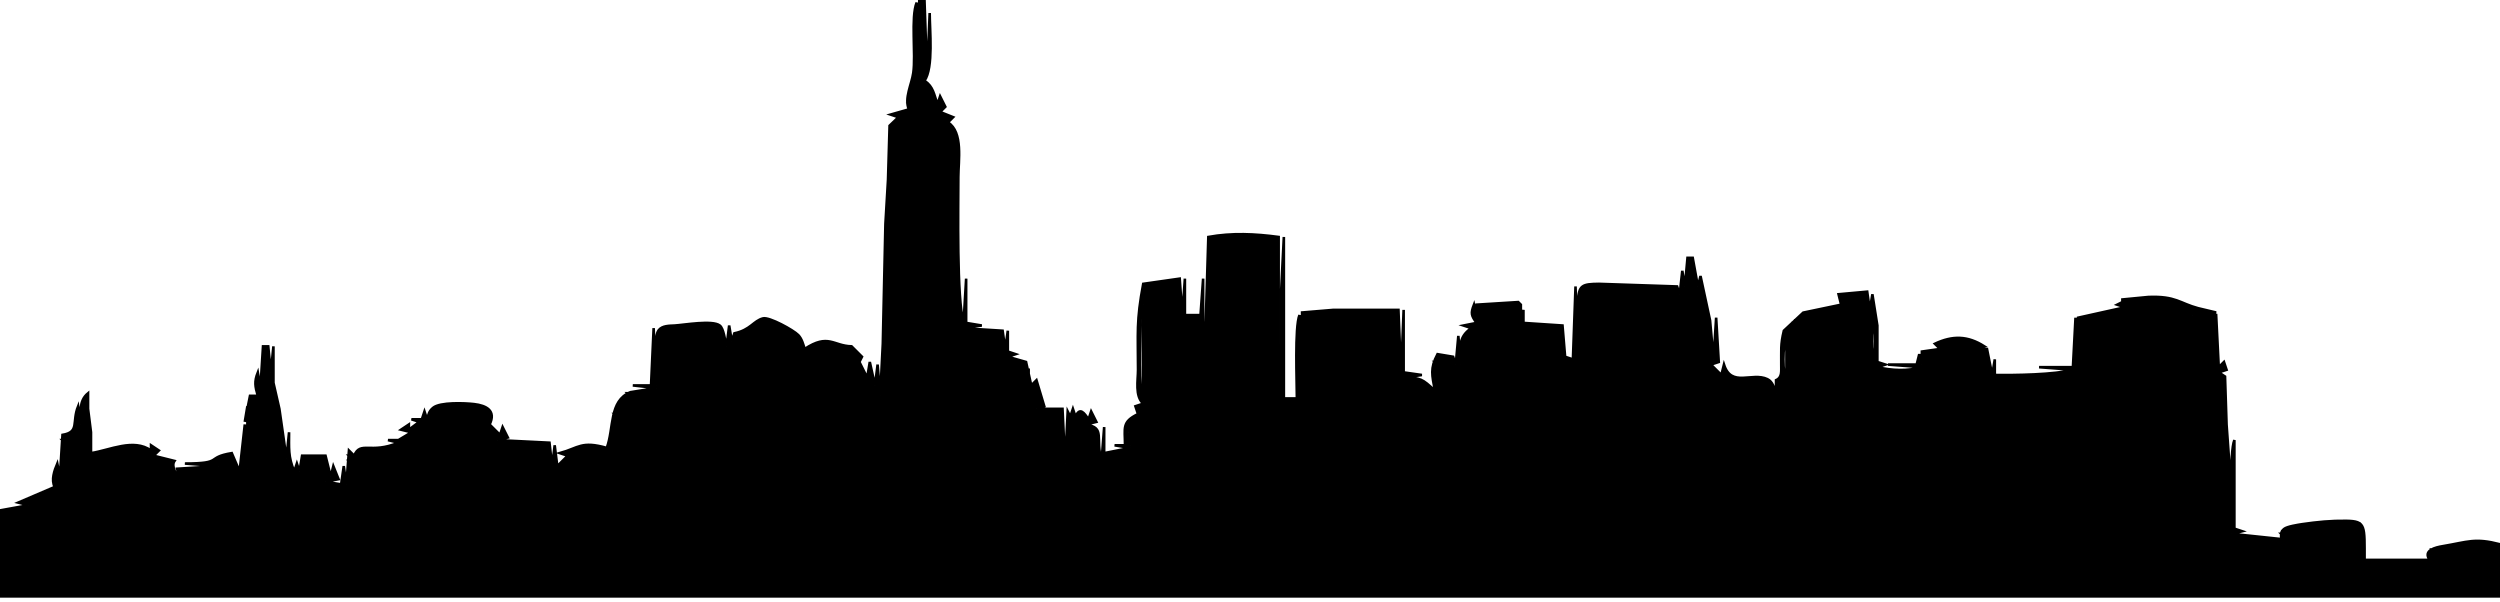 <?xml version="1.0" encoding="UTF-8" standalone="no"?>
<!DOCTYPE svg PUBLIC "-//W3C//DTD SVG 20010904//EN"
              "http://www.w3.org/TR/2001/REC-SVG-20010904/DTD/svg10.dtd">

<svg xmlns="http://www.w3.org/2000/svg"
     width="3.2in" height="0.77in"
     viewBox="0 0 960 231">
  <path id="Selection"
        fill="black" stroke="black" stroke-width="1"
        d="M 353.00,0.00
           C 353.00,0.00 355.00,0.00 355.00,0.00
             355.00,0.00 356.00,29.00 356.00,29.00
             356.00,29.00 357.00,5.00 357.00,5.00
             357.00,11.48 358.52,26.07 355.00,31.00
             358.46,33.33 358.59,36.25 360.00,40.00
             360.00,40.00 361.00,37.00 361.00,37.00
             361.00,37.00 363.00,41.00 363.00,41.00
             363.00,41.00 361.00,43.00 361.00,43.00
             361.00,43.00 366.00,45.00 366.00,45.00
             366.00,45.00 364.00,47.00 364.00,47.00
             369.93,50.72 368.00,61.71 368.00,68.00
             368.00,79.78 367.33,114.59 370.00,124.00
             370.00,124.00 371.00,107.00 371.00,107.00
             371.00,107.00 371.00,124.00 371.00,124.00
             371.00,124.00 377.00,125.00 377.00,125.00
             377.00,125.00 369.00,126.00 369.00,126.00
             369.00,126.00 385.00,127.00 385.00,127.00
             385.00,127.00 386.00,134.00 386.00,134.00
             386.00,134.00 387.00,127.00 387.00,127.00
             387.00,127.00 387.00,135.00 387.00,135.00
             387.00,135.00 390.00,136.00 390.00,136.00
             390.00,136.00 387.00,137.00 387.00,137.00
             387.00,137.00 394.00,139.00 394.00,139.00
             394.00,139.00 396.00,148.00 396.00,148.00
             396.00,148.00 398.00,146.00 398.00,146.00
             398.00,146.00 401.00,156.00 401.00,156.00
             401.00,156.00 398.00,157.00 398.00,157.00
             398.00,157.00 408.00,157.00 408.00,157.00
             408.00,157.00 409.00,178.00 409.00,178.00
             409.00,178.00 410.00,158.00 410.00,158.00
             410.00,158.00 411.00,160.00 411.00,160.00
             411.00,160.00 412.00,157.00 412.00,157.00
             412.00,157.00 413.00,160.00 413.00,160.00
             414.70,156.10 416.29,158.61 418.00,161.00
             418.00,161.00 419.00,158.00 419.00,158.00
             419.00,158.00 421.00,162.00 421.00,162.00
             421.00,162.00 417.00,163.00 417.00,163.00
             424.61,164.34 420.45,168.03 423.00,177.00
             423.00,177.00 424.00,164.00 424.00,164.00
             424.00,164.00 424.00,174.00 424.00,174.00
             424.00,174.00 434.00,172.00 434.00,172.00
             434.00,172.00 428.00,171.00 428.00,171.00
             428.00,171.00 432.00,171.00 432.00,171.00
             432.00,164.24 430.69,162.06 437.00,159.00
             437.00,159.00 436.00,156.00 436.00,156.00
             436.00,156.00 439.00,155.00 439.00,155.00
             435.76,152.09 437.00,146.05 437.00,142.00
             437.00,127.78 436.30,123.36 439.00,109.00
             439.00,109.00 453.00,107.00 453.00,107.00
             453.00,107.00 454.00,121.00 454.00,121.00
             454.00,121.00 455.00,107.00 455.00,107.00
             455.00,107.00 455.00,121.00 455.00,121.00
             455.00,121.00 461.00,121.00 461.00,121.00
             461.00,121.00 462.00,107.00 462.00,107.00
             462.00,107.00 462.00,123.00 462.00,123.00
             462.00,123.00 453.00,123.00 453.00,123.00
             453.00,123.00 463.00,124.00 463.00,124.00
             463.00,124.00 464.00,91.00 464.00,91.00
             473.13,89.36 481.86,89.79 491.00,91.00
             491.00,91.00 491.00,132.00 491.00,132.00
             491.00,132.00 492.00,154.00 492.00,154.00
             492.00,154.00 492.00,111.00 492.00,111.00
             492.00,111.00 493.00,91.00 493.00,91.00
             493.00,91.00 493.00,153.00 493.00,153.00
             493.00,153.00 498.00,153.00 498.00,153.00
             498.00,146.55 497.12,125.73 499.00,121.00
             499.00,121.00 500.00,151.00 500.00,151.00
             500.00,151.00 500.00,120.00 500.00,120.00
             500.00,120.00 512.00,119.00 512.00,119.00
             512.00,119.00 537.00,119.00 537.00,119.00
             537.00,119.00 538.00,144.00 538.00,144.00
             538.00,144.00 539.00,119.00 539.00,119.00
             539.00,119.00 539.00,143.00 539.00,143.00
             539.00,143.00 546.00,144.00 546.00,144.00
             546.00,144.00 539.00,145.00 539.00,145.00
             545.62,145.09 546.06,145.46 551.00,150.00
             549.93,144.02 549.07,141.57 552.00,136.00
             552.00,136.00 558.00,137.00 558.00,137.00
             558.00,137.00 559.00,140.00 559.00,140.00
             559.00,140.00 560.00,129.00 560.00,129.00
             560.00,129.00 561.00,140.00 561.00,140.00
             561.00,133.78 559.49,129.80 565.00,126.00
             565.00,126.00 562.00,125.00 562.00,125.00
             562.00,125.00 567.00,124.00 567.00,124.00
             564.95,121.12 564.71,120.34 566.00,117.00
             566.00,117.00 567.00,122.00 567.00,122.00
             567.00,122.00 567.00,117.00 567.00,117.00
             567.00,117.00 583.00,116.00 583.00,116.00
             583.00,116.00 584.00,117.00 584.00,117.00
             584.00,117.00 584.00,124.00 584.00,124.00
             584.00,124.00 585.00,119.00 585.00,119.00
             585.00,119.00 585.00,124.00 585.00,124.00
             585.00,124.00 600.00,125.00 600.00,125.00
             600.00,125.00 601.00,137.00 601.00,137.00
             601.00,137.00 604.00,138.00 604.00,138.00
             604.00,138.00 605.00,110.00 605.00,110.00
             605.00,110.00 606.00,138.00 606.00,138.00
             606.00,138.00 606.00,116.00 606.00,116.00
             606.12,109.40 607.64,109.09 614.00,109.00
             614.00,109.00 644.00,110.00 644.00,110.00
             644.00,110.00 645.00,113.00 645.00,113.00
             645.00,113.00 646.00,104.00 646.00,104.00
             646.00,104.00 647.00,110.00 647.00,110.00
             647.00,110.00 648.00,99.00 648.00,99.00
             648.00,99.00 650.00,99.00 650.00,99.00
             650.00,99.00 652.00,110.00 652.00,110.00
             652.00,110.00 653.00,106.00 653.00,106.00
             653.00,106.00 656.66,123.04 656.66,123.04
             656.66,123.04 658.00,138.00 658.00,138.00
             658.00,138.00 659.00,122.00 659.00,122.00
             659.00,122.00 660.00,139.00 660.00,139.00
             660.00,139.00 657.00,140.00 657.00,140.00
             657.00,140.00 661.00,144.00 661.00,144.00
             661.00,144.00 662.00,140.00 662.00,140.00
             664.87,148.97 672.79,142.76 678.69,145.60
             680.75,146.59 681.26,149.03 682.00,151.00
             682.00,151.00 682.00,146.00 682.00,146.00
             684.45,144.89 683.96,142.46 684.00,140.00
             684.07,134.49 683.65,132.57 685.00,127.00
             685.00,127.00 692.44,120.05 692.44,120.05
             692.44,120.05 707.00,117.00 707.00,117.00
             707.00,117.00 706.00,113.00 706.00,113.00
             706.00,113.00 717.00,112.00 717.00,112.00
             717.00,112.00 718.00,119.00 718.00,119.00
             718.00,119.00 719.00,113.00 719.00,113.00
             719.00,113.00 720.90,125.00 720.90,125.00
             720.90,125.00 720.90,139.00 720.90,139.00
             720.90,139.00 724.00,140.00 724.00,140.00
             724.00,140.00 721.00,141.00 721.00,141.00
             726.51,142.34 732.53,142.55 738.00,141.00
             738.00,141.00 725.00,140.00 725.00,140.00
             725.00,140.00 736.00,140.00 736.00,140.00
             736.00,140.00 737.00,136.00 737.00,136.00
             737.00,136.00 738.00,140.00 738.00,140.00
             738.00,140.00 738.00,135.00 738.00,135.00
             738.00,135.00 745.00,134.00 745.00,134.00
             745.00,134.00 743.00,132.00 743.00,132.00
             749.77,128.83 755.53,128.87 762.00,133.00
             762.00,133.00 758.00,134.00 758.00,134.00
             758.00,134.00 763.00,134.00 763.00,134.00
             763.00,134.00 765.00,144.00 765.00,144.00
             765.00,144.00 766.00,138.00 766.00,138.00
             766.00,138.00 766.00,144.00 766.00,144.00
             773.46,144.12 789.29,143.90 796.00,142.00
             796.00,142.00 783.00,141.00 783.00,141.00
             783.00,141.00 796.00,141.00 796.00,141.00
             796.00,141.00 797.00,122.00 797.00,122.00
             797.00,122.00 798.00,144.00 798.00,144.00
             798.00,144.00 798.00,122.00 798.00,122.00
             798.00,122.00 816.00,118.00 816.00,118.00
             816.00,118.00 813.00,117.00 813.00,117.00
             813.00,117.00 815.00,116.00 815.00,116.00
             815.00,116.00 815.00,115.00 815.00,115.00
             815.00,115.00 825.00,114.04 825.00,114.04
             835.53,113.62 837.04,116.48 844.03,118.34
             844.03,118.34 851.00,120.00 851.00,120.00
             851.00,120.00 842.00,121.00 842.00,121.00
             842.00,121.00 851.00,121.00 851.00,121.00
             851.00,121.00 852.00,141.00 852.00,141.00
             852.00,141.00 854.00,139.00 854.00,139.00
             854.00,139.00 855.00,142.00 855.00,142.00
             855.00,142.00 852.00,143.00 852.00,143.00
             852.00,143.00 854.41,144.59 854.41,144.59
             854.41,144.59 855.00,163.00 855.00,163.00
             855.00,163.00 856.00,177.00 856.00,177.00
             856.00,177.00 857.00,202.00 857.00,202.00
             857.00,195.44 856.11,173.76 858.00,169.00
             858.00,169.00 858.00,203.00 858.00,203.00
             858.00,203.00 861.00,204.00 861.00,204.00
             861.00,204.00 857.00,205.00 857.00,205.00
             857.00,205.00 876.00,207.00 876.00,207.00
             875.98,205.38 875.58,204.40 877.07,203.13
             878.18,202.18 882.48,201.52 884.00,201.29
             889.76,200.45 895.17,199.91 901.00,200.00
             908.57,200.13 907.97,201.86 908.00,215.00
             908.00,215.00 933.00,215.00 933.00,215.00
             930.31,211.31 935.27,210.19 938.02,209.73
             947.74,208.10 950.25,206.49 960.00,209.00
             960.00,209.00 960.00,229.00 960.00,229.00
             960.00,229.00 0.00,229.00 0.00,229.00
             0.00,229.00 0.00,196.00 0.00,196.00
             0.00,196.00 11.00,194.00 11.00,194.00
             11.00,194.00 7.00,193.00 7.00,193.00
             7.00,193.00 21.00,187.00 21.00,187.00
             19.61,184.24 20.85,180.77 22.00,178.00
             22.00,178.00 23.00,183.00 23.00,183.00
             23.00,183.00 24.00,167.00 24.00,167.00
             30.65,165.89 27.55,162.11 30.00,156.00
             30.00,156.00 31.00,163.00 31.00,163.00
             31.00,158.54 30.18,153.97 33.81,151.00
             33.81,151.00 33.81,157.00 33.81,157.00
             33.81,157.00 34.94,166.00 34.94,166.00
             34.94,166.00 34.94,174.00 34.94,174.00
             42.24,172.89 51.30,168.22 58.00,173.00
             58.00,173.00 58.00,171.00 58.00,171.00
             58.00,171.00 61.00,173.00 61.00,173.00
             61.00,173.00 59.00,175.00 59.00,175.00
             59.00,175.00 67.00,177.00 67.00,177.00
             65.63,179.01 67.69,182.27 69.00,184.00
             69.00,184.00 68.00,180.00 68.00,180.00
             68.00,180.00 84.00,179.00 84.00,179.00
             84.00,179.00 71.00,178.00 71.00,178.00
             86.20,178.00 78.70,175.71 89.00,174.00
             89.00,174.00 92.00,181.00 92.00,181.00
             92.00,181.00 94.00,163.00 94.00,163.00
             94.00,163.00 95.00,180.00 95.00,180.00
             95.00,180.00 95.00,156.00 95.00,156.00
             95.00,156.00 94.00,162.00 94.00,162.00
             94.00,162.00 96.00,152.00 96.00,152.00
             96.00,152.00 99.00,152.00 99.00,152.00
             97.97,148.36 97.58,146.59 99.00,143.00
             99.00,143.00 100.00,149.00 100.00,149.00
             100.00,149.00 101.00,133.00 101.00,133.00
             101.00,133.00 103.00,133.00 103.00,133.00
             103.00,133.00 104.00,143.00 104.00,143.00
             104.00,143.00 105.00,133.00 105.00,133.00
             105.00,133.00 105.00,147.00 105.00,147.00
             105.00,147.00 107.28,157.00 107.28,157.00
             107.28,157.00 110.00,176.00 110.00,176.00
             110.00,176.00 111.00,166.00 111.00,166.00
             111.00,171.89 110.59,175.46 113.00,181.00
             113.00,181.00 114.00,178.00 114.00,178.00
             114.00,178.00 115.00,181.00 115.00,181.00
             115.00,181.00 116.00,175.00 116.00,175.00
             116.00,175.00 125.00,175.00 125.00,175.00
             125.00,175.00 127.00,183.00 127.00,183.00
             127.00,183.00 128.00,179.00 128.00,179.00
             128.00,179.00 130.00,184.00 130.00,184.00
             130.00,184.00 125.00,185.00 125.00,185.00
             125.00,185.00 131.00,186.00 131.00,186.00
             131.00,186.00 132.00,179.00 132.00,179.00
             132.00,179.00 133.00,186.00 133.00,186.00
             133.00,186.00 134.00,173.00 134.00,173.00
             134.00,173.00 136.00,175.00 136.00,175.00
             138.42,169.17 142.23,174.48 153.00,170.00
             153.00,170.00 149.00,169.00 149.00,169.00
             149.00,169.00 153.00,169.00 153.00,169.00
             153.00,169.00 158.00,166.00 158.00,166.00
             158.00,166.00 154.00,165.00 154.00,165.00
             154.00,165.00 157.00,163.00 157.00,163.00
             157.00,163.00 157.00,165.00 157.00,165.00
             157.00,165.00 161.00,162.00 161.00,162.00
             161.00,162.00 158.00,161.00 158.00,161.00
             158.00,161.00 162.00,161.00 162.00,161.00
             162.00,161.00 163.00,158.00 163.00,158.00
             163.00,158.00 164.00,161.00 164.00,161.00
             164.56,159.14 164.68,157.96 166.31,156.60
             168.98,154.37 178.48,154.77 182.00,155.17
             186.81,155.72 190.58,157.74 188.00,163.00
             188.00,163.00 192.00,167.00 192.00,167.00
             192.00,167.00 193.00,164.00 193.00,164.00
             193.00,164.00 195.00,168.00 195.00,168.00
             195.00,168.00 191.00,169.00 191.00,169.00
             191.00,169.00 211.00,170.00 211.00,170.00
             211.00,170.00 212.00,179.00 212.00,179.00
             212.00,179.00 213.00,171.00 213.00,171.00
             213.00,171.00 214.00,179.00 214.00,179.00
             214.00,179.00 218.00,175.00 218.00,175.00
             218.00,175.00 215.00,174.00 215.00,174.00
             222.36,171.93 223.27,169.24 233.00,172.00
             235.84,164.41 233.79,153.91 242.09,150.60
             242.09,150.60 252.00,149.00 252.00,149.00
             252.00,149.00 243.00,148.00 243.00,148.00
             243.00,148.00 250.00,148.00 250.00,148.00
             250.00,148.00 251.00,126.00 251.00,126.00
             251.00,126.00 252.00,148.00 252.00,148.00
             252.00,148.00 252.00,132.00 252.00,132.00
             252.03,130.41 251.93,128.05 252.99,126.74
             254.37,125.04 257.03,125.11 259.00,125.01
             262.75,124.79 273.64,122.84 276.40,125.01
             277.95,126.24 278.39,130.88 279.00,133.00
             279.00,133.00 280.00,125.00 280.00,125.00
             280.00,125.00 281.00,131.00 281.00,131.00
             281.00,131.00 282.00,128.00 282.00,128.00
             288.18,126.72 289.37,123.18 293.00,122.26
             295.42,121.64 304.71,126.79 306.53,128.67
             307.93,130.12 308.39,132.15 309.00,134.00
             318.15,127.97 319.87,132.82 327.00,133.00
             327.00,133.00 331.00,137.00 331.00,137.00
             331.00,137.00 330.00,139.00 330.00,139.00
             330.00,139.00 333.00,145.00 333.00,145.00
             333.00,145.00 334.00,139.00 334.00,139.00
             334.00,139.00 336.00,148.00 336.00,148.00
             336.00,148.00 337.00,140.00 337.00,140.00
             337.00,140.00 338.00,152.00 338.00,152.00
             338.00,152.00 339.00,132.00 339.00,132.00
             339.00,132.00 340.00,86.00 340.00,86.00
             340.00,86.00 341.00,69.00 341.00,69.00
             341.00,69.00 341.60,48.27 341.60,48.27
             341.60,48.27 345.00,45.00 345.00,45.00
             345.00,45.00 342.00,44.00 342.00,44.00
             342.00,44.00 349.00,42.00 349.00,42.00
             347.21,37.69 350.06,32.48 350.70,28.00
             351.73,20.76 349.71,6.76 352.00,1.00
             352.00,1.00 353.00,31.00 353.00,31.00
             353.00,31.00 353.00,0.00 353.00,0.00 Z
           M 350.00,40.00
           C 350.00,40.00 349.00,40.00 349.00,40.00
             349.00,40.00 350.00,41.00 350.00,41.00
             350.00,41.00 350.00,40.00 350.00,40.00 Z
           M 361.00,41.00
           C 361.00,41.00 360.00,41.00 360.00,41.00
             360.00,41.00 361.00,42.00 361.00,42.00
             361.00,42.00 361.00,41.00 361.00,41.00 Z
           M 652.00,111.00
           C 652.00,111.00 651.00,111.00 651.00,111.00
             651.00,111.00 652.00,112.00 652.00,112.00
             652.00,112.00 652.00,111.00 652.00,111.00 Z
           M 653.00,113.00
           C 653.00,113.00 652.00,113.00 652.00,113.00
             652.00,113.00 653.00,114.00 653.00,114.00
             653.00,114.00 653.00,113.00 653.00,113.00 Z
           M 645.00,114.00
           C 645.00,114.00 644.00,114.00 644.00,114.00
             644.00,114.00 645.00,115.00 645.00,115.00
             645.00,115.00 645.00,114.00 645.00,114.00 Z
           M 708.00,115.00
           C 708.00,115.00 707.00,115.00 707.00,115.00
             707.00,115.00 708.00,116.00 708.00,116.00
             708.00,116.00 708.00,115.00 708.00,115.00 Z
           M 439.00,117.00
           C 437.82,119.98 438.01,121.84 438.00,125.00
             437.99,131.23 437.10,149.20 439.00,154.00
             439.00,154.00 439.00,117.00 439.00,117.00 Z
           M 655.00,117.00
           C 655.00,117.00 654.00,117.00 654.00,117.00
             654.00,117.00 655.00,118.00 655.00,118.00
             655.00,118.00 655.00,117.00 655.00,117.00 Z
           M 817.00,117.00
           C 817.00,117.00 816.00,117.00 816.00,117.00
             816.00,117.00 817.00,118.00 817.00,118.00
             817.00,118.00 817.00,117.00 817.00,117.00 Z
           M 842.00,119.00
           C 842.00,119.00 841.00,119.00 841.00,119.00
             841.00,119.00 842.00,120.00 842.00,120.00
             842.00,120.00 842.00,119.00 842.00,119.00 Z
           M 718.00,120.00
           C 718.00,120.00 717.00,120.00 717.00,120.00
             717.00,120.00 718.00,121.00 718.00,121.00
             718.00,121.00 718.00,120.00 718.00,120.00 Z
           M 719.00,121.00
           C 719.00,121.00 718.00,121.00 718.00,121.00
             718.00,121.00 719.00,122.00 719.00,122.00
             719.00,122.00 719.00,121.00 719.00,121.00 Z
           M 691.00,123.00
           C 691.00,123.00 690.00,123.00 690.00,123.00
             690.00,123.00 691.00,124.00 691.00,124.00
             691.00,124.00 691.00,123.00 691.00,123.00 Z
           M 720.00,123.00
           C 718.47,126.85 718.47,135.15 720.00,139.00
             720.00,139.00 720.00,123.00 720.00,123.00 Z
           M 690.00,124.00
           C 690.00,124.00 689.00,124.00 689.00,124.00
             689.00,124.00 690.00,125.00 690.00,125.00
             690.00,125.00 690.00,124.00 690.00,124.00 Z
           M 591.00,125.00
           C 591.00,125.00 583.00,126.00 583.00,126.00
             583.00,126.00 591.00,125.00 591.00,125.00 Z
           M 686.00,129.00
           C 684.44,132.93 684.44,143.07 686.00,147.00
             686.00,147.00 686.00,129.00 686.00,129.00 Z
           M 283.00,130.00
           C 283.00,130.00 282.00,130.00 282.00,130.00
             282.00,130.00 283.00,131.00 283.00,131.00
             283.00,131.00 283.00,130.00 283.00,130.00 Z
           M 282.00,132.00
           C 282.00,132.00 281.00,132.00 281.00,132.00
             281.00,132.00 282.00,133.00 282.00,133.00
             282.00,133.00 282.00,132.00 282.00,132.00 Z
           M 281.00,133.00
           C 281.00,133.00 280.00,133.00 280.00,133.00
             280.00,133.00 281.00,134.00 281.00,134.00
             281.00,134.00 281.00,133.00 281.00,133.00 Z
           M 309.00,134.00
           C 309.00,134.00 308.00,134.00 308.00,134.00
             308.00,134.00 309.00,135.00 309.00,135.00
             309.00,135.00 309.00,134.00 309.00,134.00 Z
           M 308.00,135.00
           C 308.00,135.00 307.00,135.00 307.00,135.00
             307.00,135.00 308.00,136.00 308.00,136.00
             308.00,136.00 308.00,135.00 308.00,135.00 Z
           M 327.00,135.00
           C 327.00,135.00 326.00,135.00 326.00,135.00
             326.00,135.00 327.00,136.00 327.00,136.00
             327.00,136.00 327.00,135.00 327.00,135.00 Z
           M 386.00,135.00
           C 386.00,135.00 385.00,135.00 385.00,135.00
             385.00,135.00 386.00,136.00 386.00,136.00
             386.00,136.00 386.00,135.00 386.00,135.00 Z
           M 328.00,136.00
           C 328.00,136.00 327.00,136.00 327.00,136.00
             327.00,136.00 328.00,137.00 328.00,137.00
             328.00,137.00 328.00,136.00 328.00,136.00 Z
           M 329.00,137.00
           C 329.00,137.00 328.00,137.00 328.00,137.00
             328.00,137.00 329.00,138.00 329.00,138.00
             329.00,138.00 329.00,137.00 329.00,137.00 Z
           M 602.00,138.00
           C 602.00,138.00 601.00,138.00 601.00,138.00
             601.00,138.00 602.00,139.00 602.00,139.00
             602.00,139.00 602.00,138.00 602.00,138.00 Z
           M 552.00,139.00
           C 552.00,139.00 551.00,139.00 551.00,139.00
             551.00,139.00 552.00,140.00 552.00,140.00
             552.00,140.00 552.00,139.00 552.00,139.00 Z
           M 720.00,140.00
           C 720.00,140.00 719.00,140.00 719.00,140.00
             719.00,140.00 720.00,141.00 720.00,141.00
             720.00,141.00 720.00,140.00 720.00,140.00 Z
           M 394.00,141.00
           C 394.00,141.00 393.00,141.00 393.00,141.00
             393.00,141.00 394.00,142.00 394.00,142.00
             394.00,142.00 394.00,141.00 394.00,141.00 Z
           M 395.00,142.00
           C 395.00,142.00 394.00,142.00 394.00,142.00
             394.00,142.00 395.00,143.00 395.00,143.00
             395.00,143.00 395.00,142.00 395.00,142.00 Z
           M 104.00,144.00
           C 104.00,144.00 103.00,144.00 103.00,144.00
             103.00,144.00 104.00,145.00 104.00,145.00
             104.00,145.00 104.00,144.00 104.00,144.00 Z
           M 395.00,144.00
           C 395.00,144.00 394.00,144.00 394.00,144.00
             394.00,144.00 395.00,145.00 395.00,145.00
             395.00,145.00 395.00,144.00 395.00,144.00 Z
           M 105.00,145.00
           C 105.00,145.00 104.00,145.00 104.00,145.00
             104.00,145.00 105.00,146.00 105.00,146.00
             105.00,146.00 105.00,145.00 105.00,145.00 Z
           M 538.00,145.00
           C 538.00,145.00 537.00,145.00 537.00,145.00
             537.00,145.00 538.00,146.00 538.00,146.00
             538.00,146.00 538.00,145.00 538.00,145.00 Z
           M 772.00,145.00
           C 772.00,145.00 764.00,146.00 764.00,146.00
             764.00,146.00 772.00,145.00 772.00,145.00 Z
           M 798.00,145.00
           C 798.00,145.00 797.00,145.00 797.00,145.00
             797.00,145.00 798.00,146.00 798.00,146.00
             798.00,146.00 798.00,145.00 798.00,145.00 Z
           M 334.00,146.00
           C 334.00,146.00 333.00,146.00 333.00,146.00
             333.00,146.00 334.00,147.00 334.00,147.00
             334.00,147.00 334.00,146.00 334.00,146.00 Z
           M 397.00,149.00
           C 397.00,149.00 396.00,149.00 396.00,149.00
             396.00,149.00 397.00,150.00 397.00,150.00
             397.00,150.00 397.00,149.00 397.00,149.00 Z
           M 100.00,150.00
           C 100.00,150.00 99.00,150.00 99.00,150.00
             99.00,150.00 100.00,151.00 100.00,151.00
             100.00,151.00 100.00,150.00 100.00,150.00 Z
           M 242.00,151.00
           C 242.00,151.00 241.00,151.00 241.00,151.00
             241.00,151.00 242.00,152.00 242.00,152.00
             242.00,152.00 242.00,151.00 242.00,151.00 Z
           M 551.00,151.00
           C 551.00,151.00 550.00,151.00 550.00,151.00
             550.00,151.00 551.00,152.00 551.00,152.00
             551.00,152.00 551.00,151.00 551.00,151.00 Z
           M 500.00,152.00
           C 500.00,152.00 499.00,152.00 499.00,152.00
             499.00,152.00 500.00,153.00 500.00,153.00
             500.00,153.00 500.00,152.00 500.00,152.00 Z
           M 241.00,153.00
           C 241.00,153.00 240.00,153.00 240.00,153.00
             240.00,153.00 241.00,154.00 241.00,154.00
             241.00,154.00 241.00,153.00 241.00,153.00 Z
           M 499.00,153.00
           C 499.00,153.00 498.00,153.00 498.00,153.00
             498.00,153.00 499.00,154.00 499.00,154.00
             499.00,154.00 499.00,153.00 499.00,153.00 Z
           M 240.00,154.00
           C 240.00,154.00 239.00,154.00 239.00,154.00
             239.00,154.00 240.00,155.00 240.00,155.00
             240.00,155.00 240.00,154.00 240.00,154.00 Z
           M 498.00,154.00
           C 498.00,154.00 491.00,156.00 491.00,156.00
             491.00,156.00 498.00,154.00 498.00,154.00 Z
           M 239.00,156.00
           C 239.00,156.00 238.00,156.00 238.00,156.00
             238.00,156.00 239.00,157.00 239.00,157.00
             239.00,157.00 239.00,156.00 239.00,156.00 Z
           M 187.00,157.00
           C 187.00,157.00 186.00,157.00 186.00,157.00
             186.00,157.00 187.00,158.00 187.00,158.00
             187.00,158.00 187.00,157.00 187.00,157.00 Z
           M 237.00,159.00
           C 237.00,159.00 236.00,159.00 236.00,159.00
             236.00,159.00 237.00,160.00 237.00,160.00
             237.00,160.00 237.00,159.00 237.00,159.00 Z
           M 434.00,161.00
           C 432.65,164.41 432.65,167.59 434.00,171.00
             434.00,171.00 434.00,161.00 434.00,161.00 Z
           M 34.00,163.00
           C 34.00,163.00 33.00,163.00 33.00,163.00
             33.00,163.00 34.00,164.00 34.00,164.00
             34.00,164.00 34.00,163.00 34.00,163.00 Z
           M 31.00,164.00
           C 31.00,164.00 30.00,164.00 30.00,164.00
             30.00,164.00 31.00,165.00 31.00,165.00
             31.00,165.00 31.00,164.00 31.00,164.00 Z
           M 25.00,169.00
           C 25.00,169.00 24.00,169.00 24.00,169.00
             24.00,169.00 25.00,170.00 25.00,170.00
             25.00,170.00 25.00,169.00 25.00,169.00 Z
           M 234.00,172.00
           C 234.00,172.00 233.00,172.00 233.00,172.00
             233.00,172.00 234.00,173.00 234.00,173.00
             234.00,173.00 234.00,172.00 234.00,172.00 Z
           M 221.00,173.00
           C 221.00,173.00 220.00,173.00 220.00,173.00
             220.00,173.00 221.00,174.00 221.00,174.00
             221.00,174.00 221.00,173.00 221.00,173.00 Z
           M 435.00,173.00
           C 435.00,173.00 434.00,173.00 434.00,173.00
             434.00,173.00 435.00,174.00 435.00,174.00
             435.00,174.00 435.00,173.00 435.00,173.00 Z
           M 41.00,174.00
           C 41.00,174.00 40.00,174.00 40.00,174.00
             40.00,174.00 41.00,175.00 41.00,175.00
             41.00,175.00 41.00,174.00 41.00,174.00 Z
           M 58.00,174.00
           C 58.00,174.00 57.00,174.00 57.00,174.00
             57.00,174.00 58.00,175.00 58.00,175.00
             58.00,175.00 58.00,174.00 58.00,174.00 Z
           M 59.00,175.00
           C 59.00,175.00 58.00,175.00 58.00,175.00
             58.00,175.00 59.00,176.00 59.00,176.00
             59.00,176.00 59.00,175.00 59.00,175.00 Z
           M 135.00,175.00
           C 135.00,175.00 134.00,175.00 134.00,175.00
             134.00,175.00 135.00,176.00 135.00,176.00
             135.00,176.00 135.00,175.00 135.00,175.00 Z
           M 426.00,175.00
           C 426.00,175.00 425.00,175.00 425.00,175.00
             425.00,175.00 426.00,176.00 426.00,176.00
             426.00,176.00 426.00,175.00 426.00,175.00 Z
           M 36.00,176.00
           C 36.00,176.00 35.00,176.00 35.00,176.00
             35.00,176.00 36.00,177.00 36.00,177.00
             36.00,177.00 36.00,176.00 36.00,176.00 Z
           M 85.00,176.00
           C 85.00,176.00 84.00,176.00 84.00,176.00
             84.00,176.00 85.00,177.00 85.00,177.00
             85.00,177.00 85.00,176.00 85.00,176.00 Z
           M 425.00,176.00
           C 425.00,176.00 424.00,176.00 424.00,176.00
             424.00,176.00 425.00,177.00 425.00,177.00
             425.00,177.00 425.00,176.00 425.00,176.00 Z
           M 110.00,177.00
           C 110.00,177.00 109.00,177.00 109.00,177.00
             109.00,177.00 110.00,178.00 110.00,178.00
             110.00,178.00 110.00,177.00 110.00,177.00 Z
           M 135.00,177.00
           C 135.00,177.00 134.00,177.00 134.00,177.00
             134.00,177.00 135.00,178.00 135.00,178.00
             135.00,178.00 135.00,177.00 135.00,177.00 Z
           M 409.00,179.00
           C 409.00,179.00 408.00,179.00 408.00,179.00
             408.00,179.00 409.00,180.00 409.00,180.00
             409.00,180.00 409.00,179.00 409.00,179.00 Z
           M 422.00,179.00
           C 422.00,179.00 421.00,179.00 421.00,179.00
             421.00,179.00 422.00,180.00 422.00,180.00
             422.00,180.00 422.00,179.00 422.00,179.00 Z
           M 70.00,182.00
           C 70.00,182.00 69.00,182.00 69.00,182.00
             69.00,182.00 70.00,183.00 70.00,183.00
             70.00,183.00 70.00,182.00 70.00,182.00 Z
           M 23.00,184.00
           C 23.00,184.00 22.00,184.00 22.00,184.00
             22.00,184.00 23.00,185.00 23.00,185.00
             23.00,185.00 23.00,184.00 23.00,184.00 Z
           M 68.00,185.00
           C 68.00,185.00 67.00,185.00 67.00,185.00
             67.00,185.00 68.00,186.00 68.00,186.00
             68.00,186.00 68.00,185.00 68.00,185.00 Z
           M 12.00,193.00
           C 12.00,193.00 11.00,193.00 11.00,193.00
             11.00,193.00 12.00,194.00 12.00,194.00
             12.00,194.00 12.00,193.00 12.00,193.00 Z
           M 906.00,201.00
           C 906.00,201.00 905.00,201.00 905.00,201.00
             905.00,201.00 906.00,202.00 906.00,202.00
             906.00,202.00 906.00,201.00 906.00,201.00 Z
           M 857.00,203.00
           C 857.00,203.00 856.00,203.00 856.00,203.00
             856.00,203.00 857.00,204.00 857.00,204.00
             857.00,204.00 857.00,203.00 857.00,203.00 Z
           M 878.00,204.00
           C 878.00,204.00 877.00,204.00 877.00,204.00
             877.00,204.00 878.00,205.00 878.00,205.00
             878.00,205.00 878.00,204.00 878.00,204.00 Z
           M 877.00,205.00
           C 877.00,205.00 876.00,205.00 876.00,205.00
             876.00,205.00 877.00,206.00 877.00,206.00
             877.00,206.00 877.00,205.00 877.00,205.00 Z
           M 935.00,211.00
           C 935.00,211.00 934.00,211.00 934.00,211.00
             934.00,211.00 935.00,212.00 935.00,212.00
             935.00,212.00 935.00,211.00 935.00,211.00 Z
           M 934.00,213.00
           C 934.00,213.00 933.00,213.00 933.00,213.00
             933.00,213.00 934.00,214.00 934.00,214.00
             934.00,214.00 934.00,213.00 934.00,213.00 Z" />
</svg>
